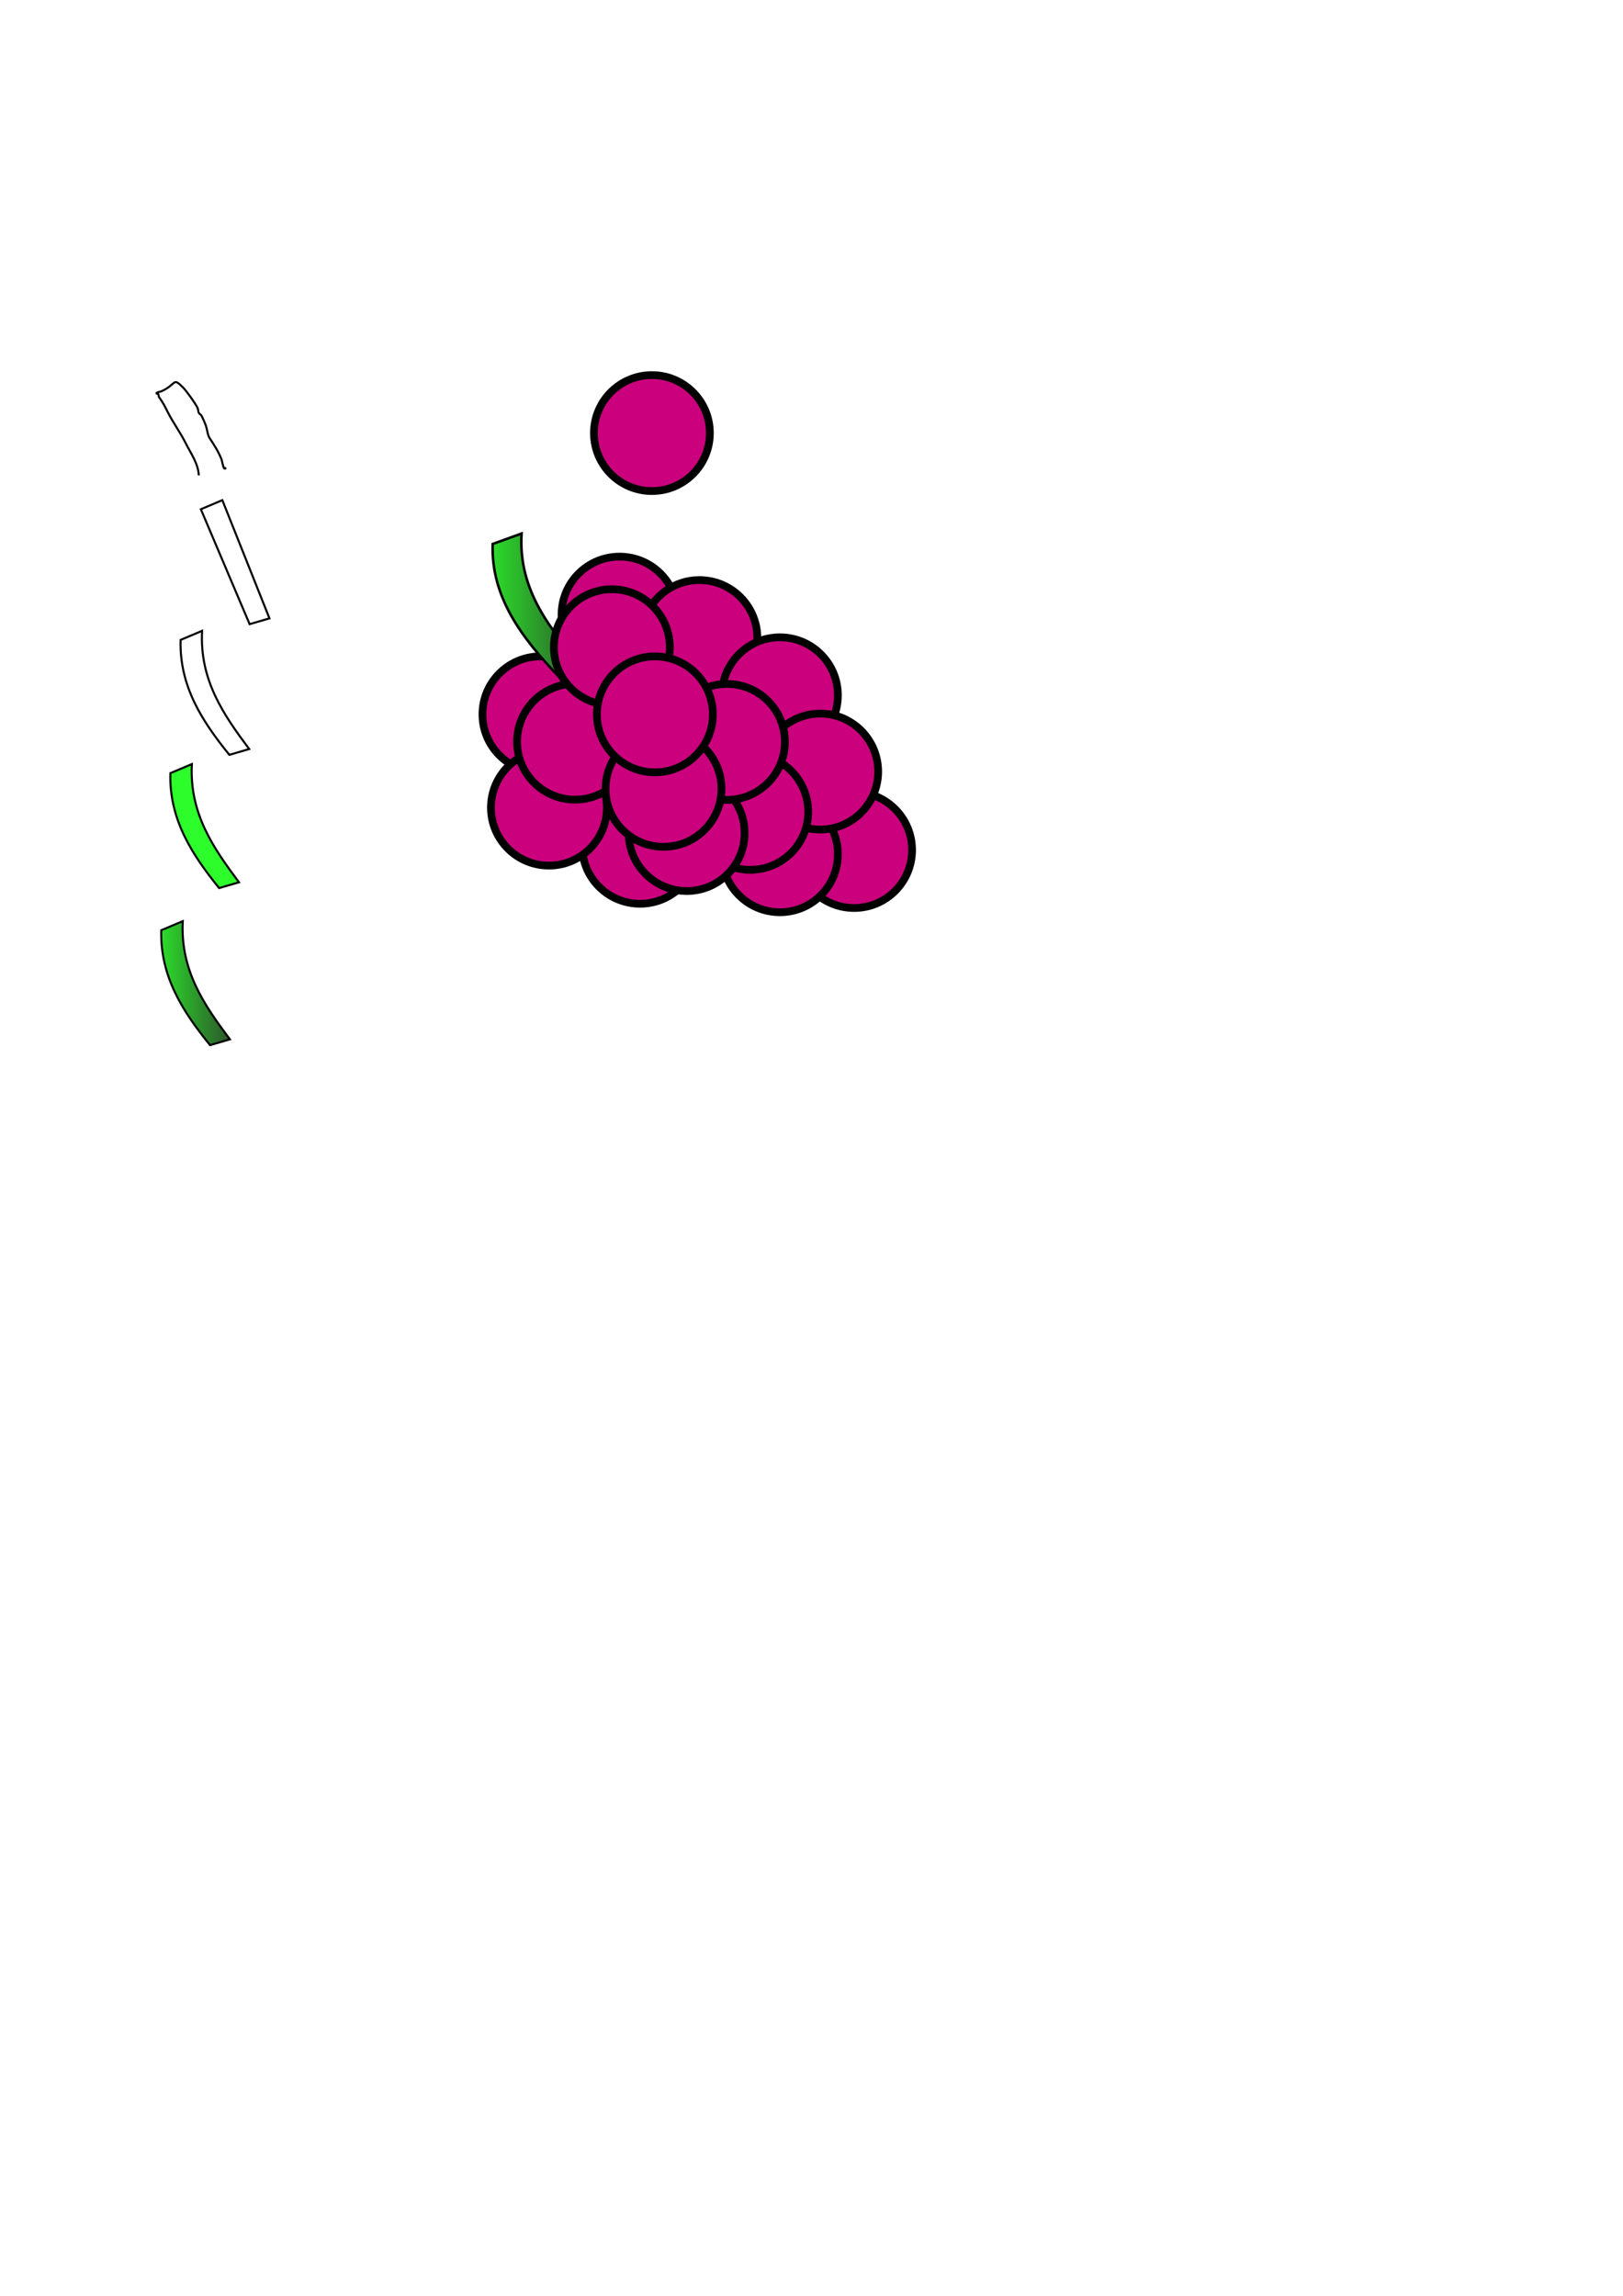 <?xml version="1.0" encoding="UTF-8" standalone="no"?>
<svg
   xmlns:dc="http://purl.org/dc/elements/1.1/"
   xmlns:cc="http://creativecommons.org/ns#"
   xmlns:rdf="http://www.w3.org/1999/02/22-rdf-syntax-ns#"
   xmlns:svg="http://www.w3.org/2000/svg"
   xmlns="http://www.w3.org/2000/svg"
   xmlns:xlink="http://www.w3.org/1999/xlink"
   xmlns:sodipodi="http://sodipodi.sourceforge.net/DTD/sodipodi-0.dtd"
   xmlns:inkscape="http://www.inkscape.org/namespaces/inkscape"
   sodipodi:docname="logo.svg"
   inkscape:version="1.0beta2 (2b71d25, 2019-12-03)"
   id="svg8"
   version="1.1"
   viewBox="0 0 210 297"
   height="297mm"
   width="210mm">
  <defs
     id="defs2">
    <linearGradient
       id="linearGradient1084"
       inkscape:collect="always">
      <stop
         id="stop1080"
         offset="0"
         style="stop-color:#2cdd2b;stop-opacity:1" />
      <stop
         id="stop1082"
         offset="1"
         style="stop-color:#2c522b;stop-opacity:1" />
    </linearGradient>
    <linearGradient
       inkscape:collect="always"
       id="linearGradient1031">
      <stop
         style="stop-color:#2cfd2b;stop-opacity:1;"
         offset="0"
         id="stop1035" />
      <stop
         style="stop-color:#2cfd2b;stop-opacity:1"
         offset="1"
         id="stop1037" />
    </linearGradient>
    <linearGradient
       gradientUnits="userSpaceOnUse"
       y2="106.84"
       x2="31.141"
       y1="106.84"
       x1="21.905"
       id="linearGradient1033"
       xlink:href="#linearGradient1031"
       inkscape:collect="always" />
    <linearGradient
       gradientUnits="userSpaceOnUse"
       y2="127.16"
       x2="29.964"
       y1="127.16"
       x1="20.729"
       id="linearGradient1078"
       xlink:href="#linearGradient1084"
       inkscape:collect="always" />
    <linearGradient
       gradientTransform="matrix(1.344,0,0,1.149,35.692,-67.946)"
       inkscape:collect="always"
       xlink:href="#linearGradient1084"
       id="linearGradient1078-7"
       x1="20.729"
       y1="127.16"
       x2="29.964"
       y2="127.16"
       gradientUnits="userSpaceOnUse" />
  </defs>
  <sodipodi:namedview
     inkscape:window-maximized="0"
     inkscape:window-y="0"
     inkscape:window-x="0"
     inkscape:window-height="900"
     inkscape:window-width="1440"
     showgrid="false"
     inkscape:document-rotation="0"
     inkscape:current-layer="layer1"
     inkscape:document-units="mm"
     inkscape:cy="357.92637"
     inkscape:cx="309.92103"
     inkscape:zoom="1.5984535"
     inkscape:pageshadow="2"
     inkscape:pageopacity="0.0"
     borderopacity="1.0"
     bordercolor="#666666"
     pagecolor="#ffffff"
     id="base" />
  <g
     id="layer1"
     inkscape:groupmode="layer"
     inkscape:label="Layer 1">
    <circle
       style="fill:#cb007d;fill-opacity:1;fill-rule:evenodd;stroke:#000000;stroke-width:1;stroke-miterlimit:4;stroke-dasharray:none;stroke-opacity:1"
       id="path10-71"
       cx="110.512"
       cy="109.964"
       r="7.5" />
    <circle
       r="7.5"
       cy="79.509"
       cx="80.165"
       id="path10"
       style="fill:#cb007d;fill-opacity:1;fill-rule:evenodd;stroke:#000000;stroke-width:1;stroke-miterlimit:4;stroke-dasharray:none;stroke-opacity:1" />
    <circle
       style="fill:#cb007d;fill-opacity:1;fill-rule:evenodd;stroke:#000000;stroke-width:1;stroke-miterlimit:4;stroke-dasharray:none;stroke-opacity:1"
       id="path10-9"
       cx="90.494"
       cy="82.541"
       r="7.5" />
    <circle
       style="fill:#cb007d;fill-opacity:1;fill-rule:evenodd;stroke:#000000;stroke-width:1;stroke-miterlimit:4;stroke-dasharray:none;stroke-opacity:1"
       id="path10-8"
       cx="86.38"
       cy="102.011"
       r="7.5" />
    <circle
       style="fill:#cb007d;fill-opacity:1;fill-rule:evenodd;stroke:#000000;stroke-width:1;stroke-miterlimit:4;stroke-dasharray:none;stroke-opacity:1"
       id="path10-3"
       cx="100.914"
       cy="89.945"
       r="7.5" />
    <circle
       style="fill:#cb007d;fill-opacity:1;fill-rule:evenodd;stroke:#000000;stroke-width:1;stroke-miterlimit:4;stroke-dasharray:none;stroke-opacity:1"
       id="path10-7"
       cx="100.914"
       cy="110.512"
       r="7.5" />
    <circle
       style="fill:#cb007d;fill-opacity:1;fill-rule:evenodd;stroke:#000000;stroke-width:1;stroke-miterlimit:4;stroke-dasharray:none;stroke-opacity:1"
       id="path10-76"
       cx="106.125"
       cy="99.817"
       r="7.5" />
    <circle
       style="fill:#cb007d;fill-opacity:1;fill-rule:evenodd;stroke:#000000;stroke-width:1;stroke-miterlimit:4;stroke-dasharray:none;stroke-opacity:1"
       id="path10-94"
       cx="97.075"
       cy="105.028"
       r="7.5" />
    <circle
       style="fill:#cb007d;fill-opacity:1;fill-rule:evenodd;stroke:#000000;stroke-width:1;stroke-miterlimit:4;stroke-dasharray:none;stroke-opacity:1"
       id="path10-37"
       cx="82.816"
       cy="109.415"
       r="7.5" />
    <circle
       style="fill:#cb007d;fill-opacity:1;fill-rule:evenodd;stroke:#000000;stroke-width:1;stroke-miterlimit:4;stroke-dasharray:none;stroke-opacity:1"
       id="path10-5"
       cx="88.848"
       cy="107.77"
       r="7.5" />
    <circle
       style="fill:#cb007d;fill-opacity:1;fill-rule:evenodd;stroke:#000000;stroke-width:1;stroke-miterlimit:4;stroke-dasharray:none;stroke-opacity:1"
       id="path10-6"
       cx="94.059"
       cy="95.978"
       r="7.5" />
    <circle
       style="fill:#cb007d;fill-opacity:1;fill-rule:evenodd;stroke:#000000;stroke-width:1;stroke-miterlimit:4;stroke-dasharray:none;stroke-opacity:1"
       id="path10-00"
       cx="69.927"
       cy="92.413"
       r="7.5" />
    <circle
       style="fill:#cb007d;fill-opacity:1;fill-rule:evenodd;stroke:#000000;stroke-width:1;stroke-miterlimit:4;stroke-dasharray:none;stroke-opacity:1"
       id="path10-73"
       cx="71.024"
       cy="104.479"
       r="7.5" />
    <circle
       style="fill:#cb007d;fill-opacity:1;fill-rule:evenodd;stroke:#000000;stroke-width:1;stroke-miterlimit:4;stroke-dasharray:none;stroke-opacity:1"
       id="path10-07"
       cx="74.404"
       cy="95.949"
       r="7.5" />
    <circle
       style="fill:#cb007d;fill-opacity:1;fill-rule:evenodd;stroke:#000000;stroke-width:1;stroke-miterlimit:4;stroke-dasharray:none;stroke-opacity:1"
       id="path10-4"
       cx="85.853"
       cy="102.051"
       r="7.5" />
    <path
       inkscape:connector-curvature="0"
       id="path983-7-4-3-3"
       d="M 72.23,87.46 C 67.531,82.503 63.523,77.273 63.747,70.373 l 3.738,-1.352 c -0.446,7.35 3.74,12.472 8.196,17.578 z"
       style="fill:url(#linearGradient1078-7);fill-opacity:1;stroke:#000000;stroke-width:0.329px;stroke-linecap:butt;stroke-linejoin:miter;stroke-opacity:1"
       sodipodi:nodetypes="ccccc" />
    <circle
       style="fill:#cb007d;fill-opacity:1;fill-rule:evenodd;stroke:#000000;stroke-width:1;stroke-miterlimit:4;stroke-dasharray:none;stroke-opacity:1"
       id="path10-33"
       cx="79.17"
       cy="83.73"
       r="7.5" />
    <circle
       style="fill:#cb007d;fill-opacity:1;fill-rule:evenodd;stroke:#000000;stroke-width:1;stroke-miterlimit:4;stroke-dasharray:none;stroke-opacity:1"
       id="path10-2"
       cx="84.351"
       cy="56.026"
       r="7.5" />
    <path
       inkscape:connector-curvature="0"
       id="path971"
       d="m 25.724,61.506 c -0.084,-1.566 -1.02,-2.818 -1.712,-4.202 -0.696,-1.392 -1.638,-2.654 -2.334,-4.046 -0.334,-0.668 -0.64,-1.268 -1.089,-1.868 -0.098,-0.131 -0.04,-0.351 -0.156,-0.467 -0.037,-0.037 -0.119,0.037 -0.156,0 -0.164,-0.164 0.411,-0.215 0.623,-0.311 2.007,-0.912 1.4,-1.869 2.801,-0.467 0.403,0.403 1.639,2.111 1.868,2.646 0.084,0.197 0.06,0.431 0.156,0.623 0.066,0.131 0.23,0.189 0.311,0.311 0.157,0.236 0.523,1.101 0.623,1.401 0.152,0.456 0.198,1.153 0.467,1.556 0.562,0.843 1.185,1.811 1.556,2.801 0.028,0.076 0.195,0.973 0.311,1.089 0.208,0.208 0.156,-0.259 0.156,0.156"
       style="fill:none;stroke:#000000;stroke-width:0.265px;stroke-linecap:butt;stroke-linejoin:miter;stroke-opacity:1" />
    <path
       inkscape:connector-curvature="0"
       id="path983"
       d="M 32.298,80.745 25.988,65.879 28.769,64.703 34.865,79.996 Z"
       style="fill:none;stroke:#000000;stroke-width:0.265px;stroke-linecap:butt;stroke-linejoin:miter;stroke-opacity:1" />
    <path
       sodipodi:nodetypes="ccccc"
       style="fill:none;stroke:#000000;stroke-width:0.265px;stroke-linecap:butt;stroke-linejoin:miter;stroke-opacity:1"
       d="m 29.676,97.65 c -3.495,-4.313 -6.476,-8.863 -6.31,-14.866 l 2.781,-1.176 c -0.332,6.394 2.782,10.851 6.096,15.293 z"
       id="path983-7"
       inkscape:connector-curvature="0" />
    <path
       inkscape:connector-curvature="0"
       id="path983-7-4"
       d="m 28.354,114.887 c -3.495,-4.313 -6.476,-8.863 -6.31,-14.866 l 2.781,-1.176 c -0.332,6.394 2.782,10.851 6.096,15.293 z"
       style="fill:url(#linearGradient1033);stroke:#000000;stroke-width:0.265px;stroke-linecap:butt;stroke-linejoin:miter;stroke-opacity:1;fill-opacity:1.0"
       sodipodi:nodetypes="ccccc" />
    <path
       sodipodi:nodetypes="ccccc"
       style="fill:url(#linearGradient1078);fill-opacity:1.0;stroke:#000000;stroke-width:0.265px;stroke-linecap:butt;stroke-linejoin:miter;stroke-opacity:1"
       d="m 27.178,135.207 c -3.495,-4.313 -6.476,-8.863 -6.31,-14.866 l 2.781,-1.176 c -0.332,6.394 2.782,10.851 6.096,15.293 z"
       id="path983-7-4-3"
       inkscape:connector-curvature="0" />
  </g>
  <circle
     style="fill:#cb007d;fill-opacity:1;fill-rule:evenodd;stroke:#000000;stroke-width:1;stroke-miterlimit:4;stroke-dasharray:none;stroke-opacity:1"
     id="path10-0"
     cx="84.735"
     cy="92.413"
     r="7.5" />
</svg>
